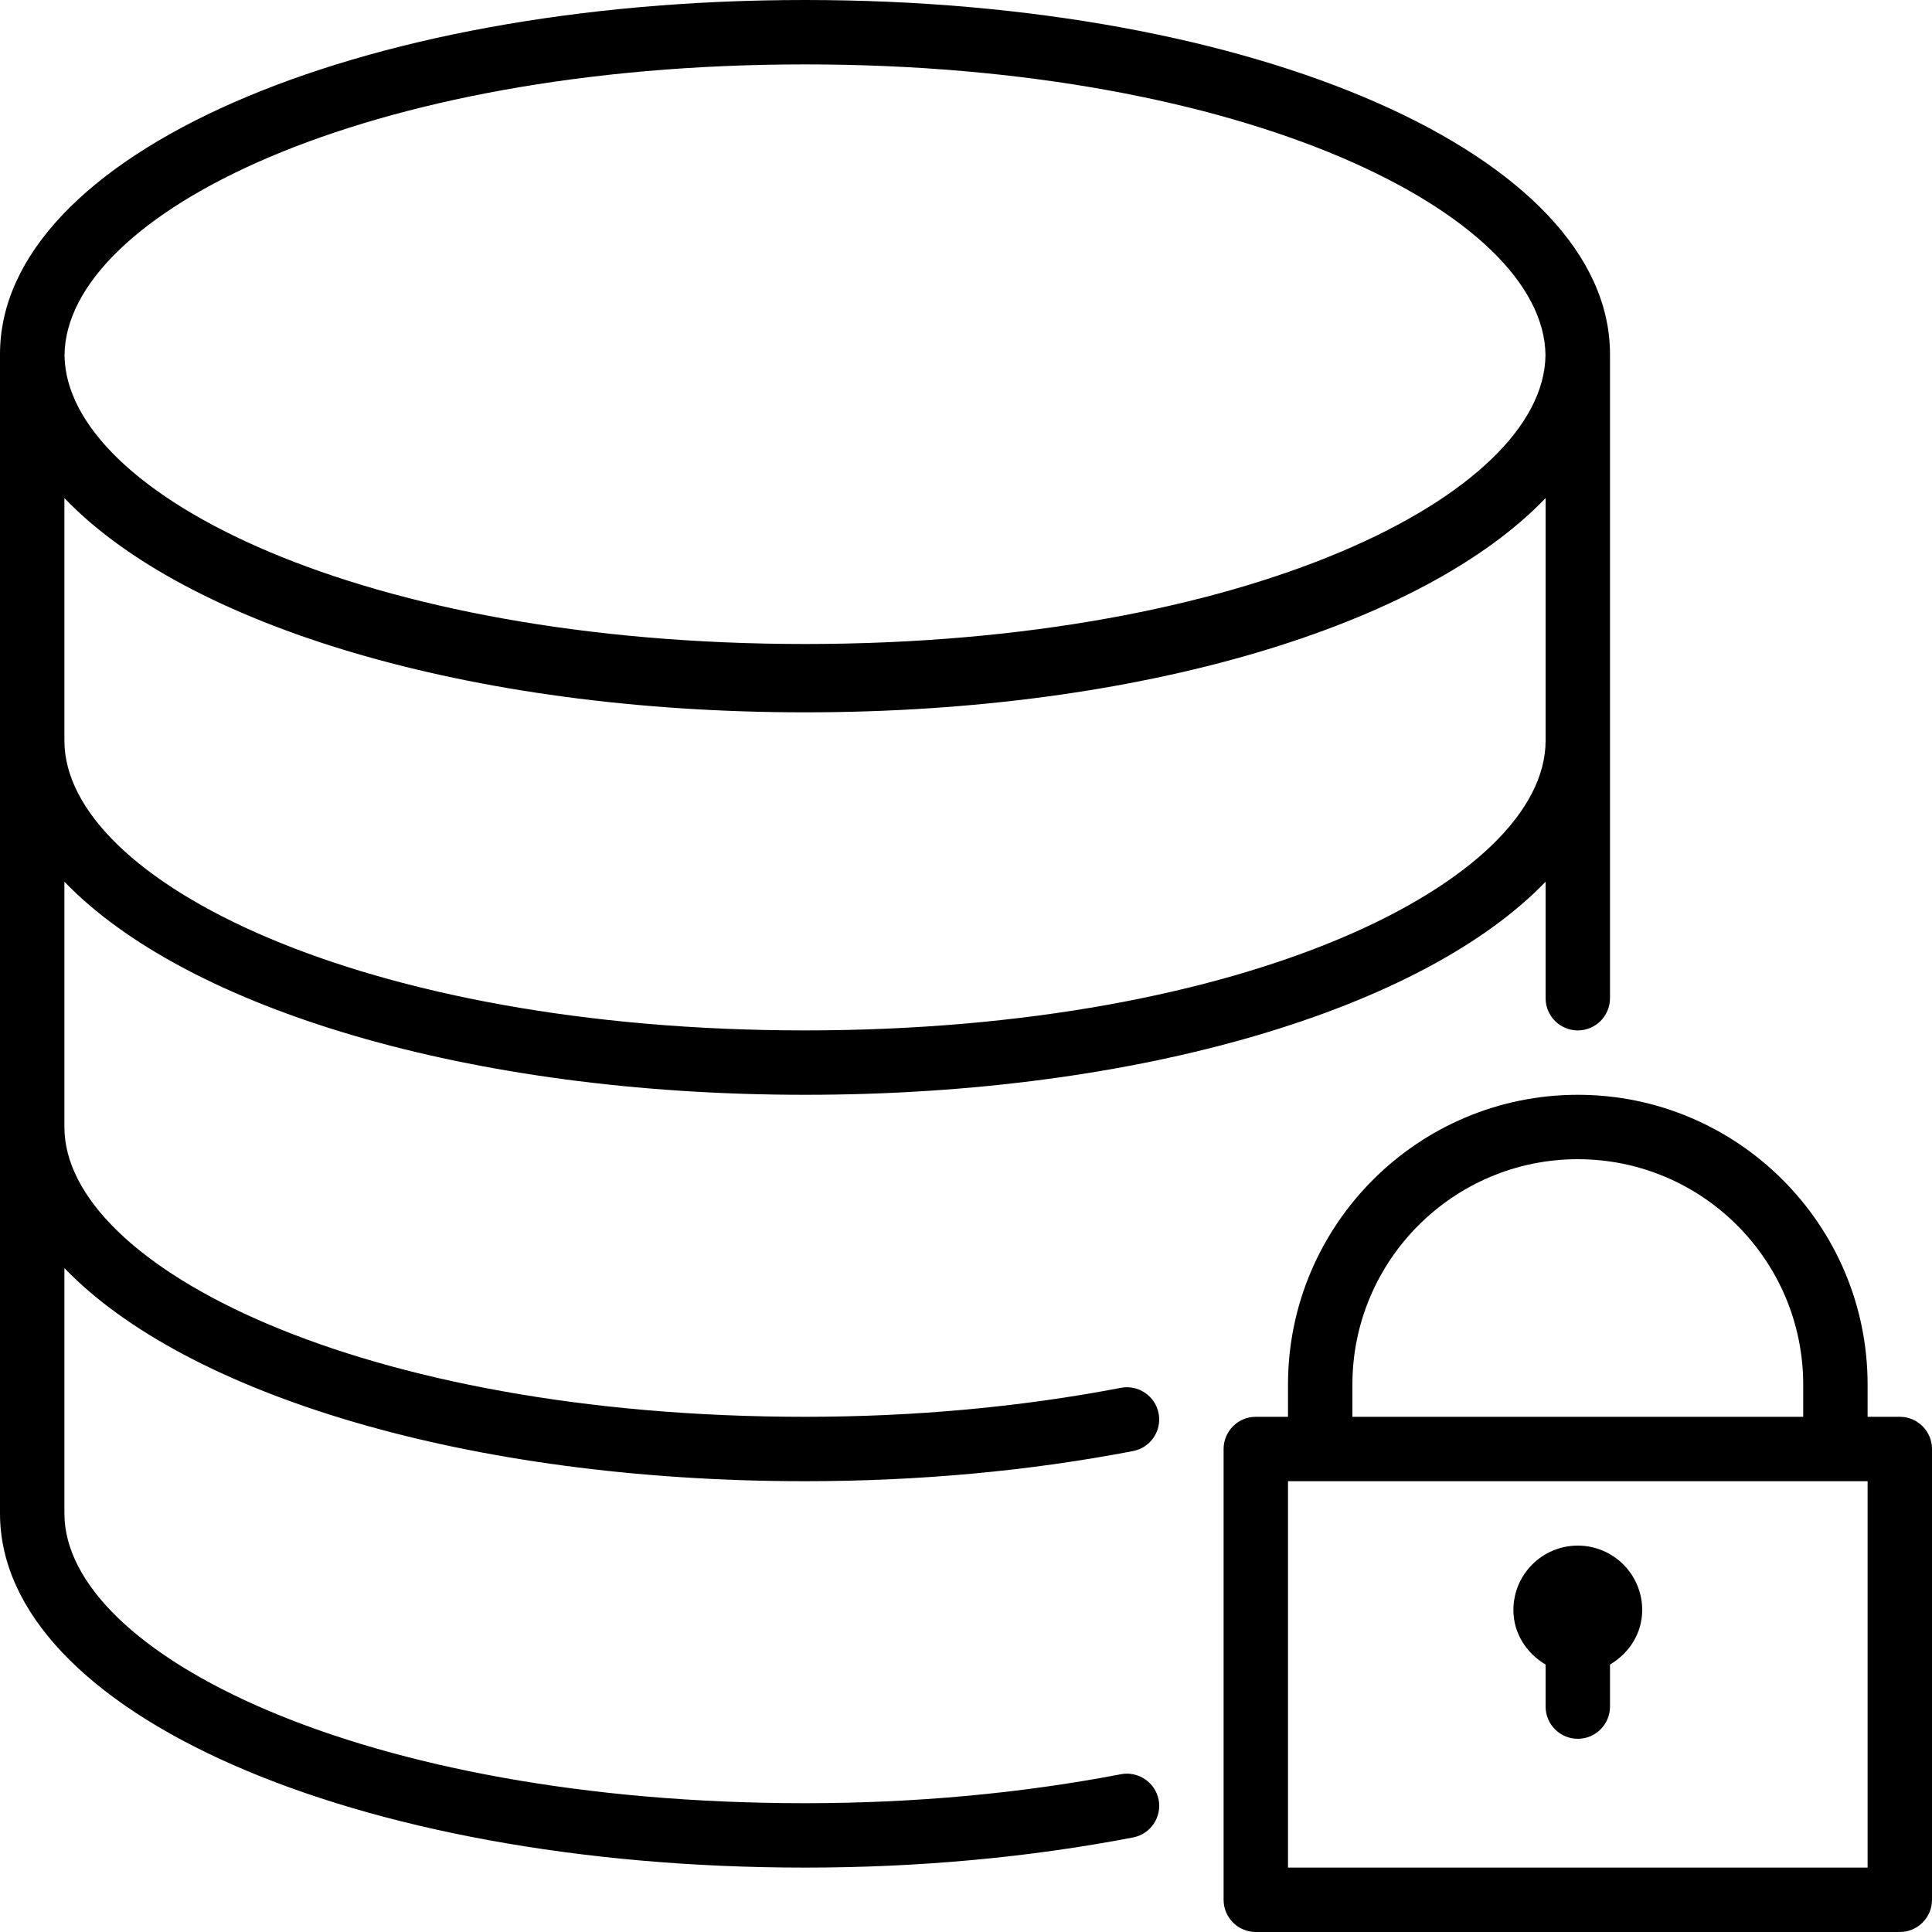 <?xml version="1.0" encoding="iso-8859-1"?>
<!-- Generator: Adobe Illustrator 19.0.0, SVG Export Plug-In . SVG Version: 6.00 Build 0)  -->
<svg version="1.1" id="Layer_1" xmlns="http://www.w3.org/2000/svg" xmlns:xlink="http://www.w3.org/1999/xlink" x="0px" y="0px"
	 viewBox="0 0 30 30" style="enable-background:new 0 0 30 30;" xml:space="preserve">
<g>
	<g>
		<path d="M12.5,23c1.761,0,3.475-0.157,5.094-0.468c0.271-0.052,0.449-0.314,0.397-0.585c-0.052-0.272-0.319-0.449-0.585-0.397
			C15.848,21.849,14.197,22,12.5,22C5.621,22,1,19.673,1,17.5v-3.809C2.889,15.654,7.27,17,12.5,17s9.611-1.346,11.5-3.309V15.5
			c0,0.276,0.224,0.5,0.5,0.5s0.5-0.224,0.5-0.5v-10C25,2.416,19.51,0,12.5,0S0,2.416,0,5.5v18C0,26.584,5.49,29,12.5,29
			c1.761,0,3.475-0.157,5.094-0.468c0.271-0.052,0.449-0.314,0.397-0.585c-0.052-0.272-0.319-0.448-0.585-0.397
			C15.848,27.849,14.197,28,12.5,28C5.621,28,1,25.673,1,23.5v-3.809C2.889,21.654,7.27,23,12.5,23z M12.5,1
			c6.863,0,11.477,2.332,11.498,4.515C23.977,7.684,19.363,10,12.5,10C5.637,10,1.023,7.684,1.002,5.515C1.023,3.332,5.637,1,12.5,1
			z M1,7.734c1.889,1.974,6.27,3.327,11.5,3.327S22.111,9.708,24,7.734V11.5c0,2.173-4.621,4.5-11.5,4.5C5.621,16,1,13.673,1,11.5
			V7.734z M24,25.847V26.5c0,0.276,0.224,0.5,0.5,0.5s0.5-0.224,0.5-0.5v-0.653c0.294-0.174,0.5-0.481,0.5-0.847
			c0-0.552-0.448-1-1-1s-1,0.448-1,1C23.5,25.366,23.706,25.673,24,25.847z M29.5,22H29v-0.5c0-2.481-2.019-4.5-4.5-4.5
			S20,19.019,20,21.5V22h-0.5c-0.276,0-0.5,0.224-0.5,0.5v7c0,0.276,0.224,0.5,0.5,0.5h10c0.276,0,0.5-0.224,0.5-0.5v-7
			C30,22.224,29.776,22,29.5,22z M21,21.5c0-1.93,1.57-3.5,3.5-3.5s3.5,1.57,3.5,3.5V22h-7V21.5z M29,29h-9v-6h9V29z"/>
	</g>
</g>
</svg>
